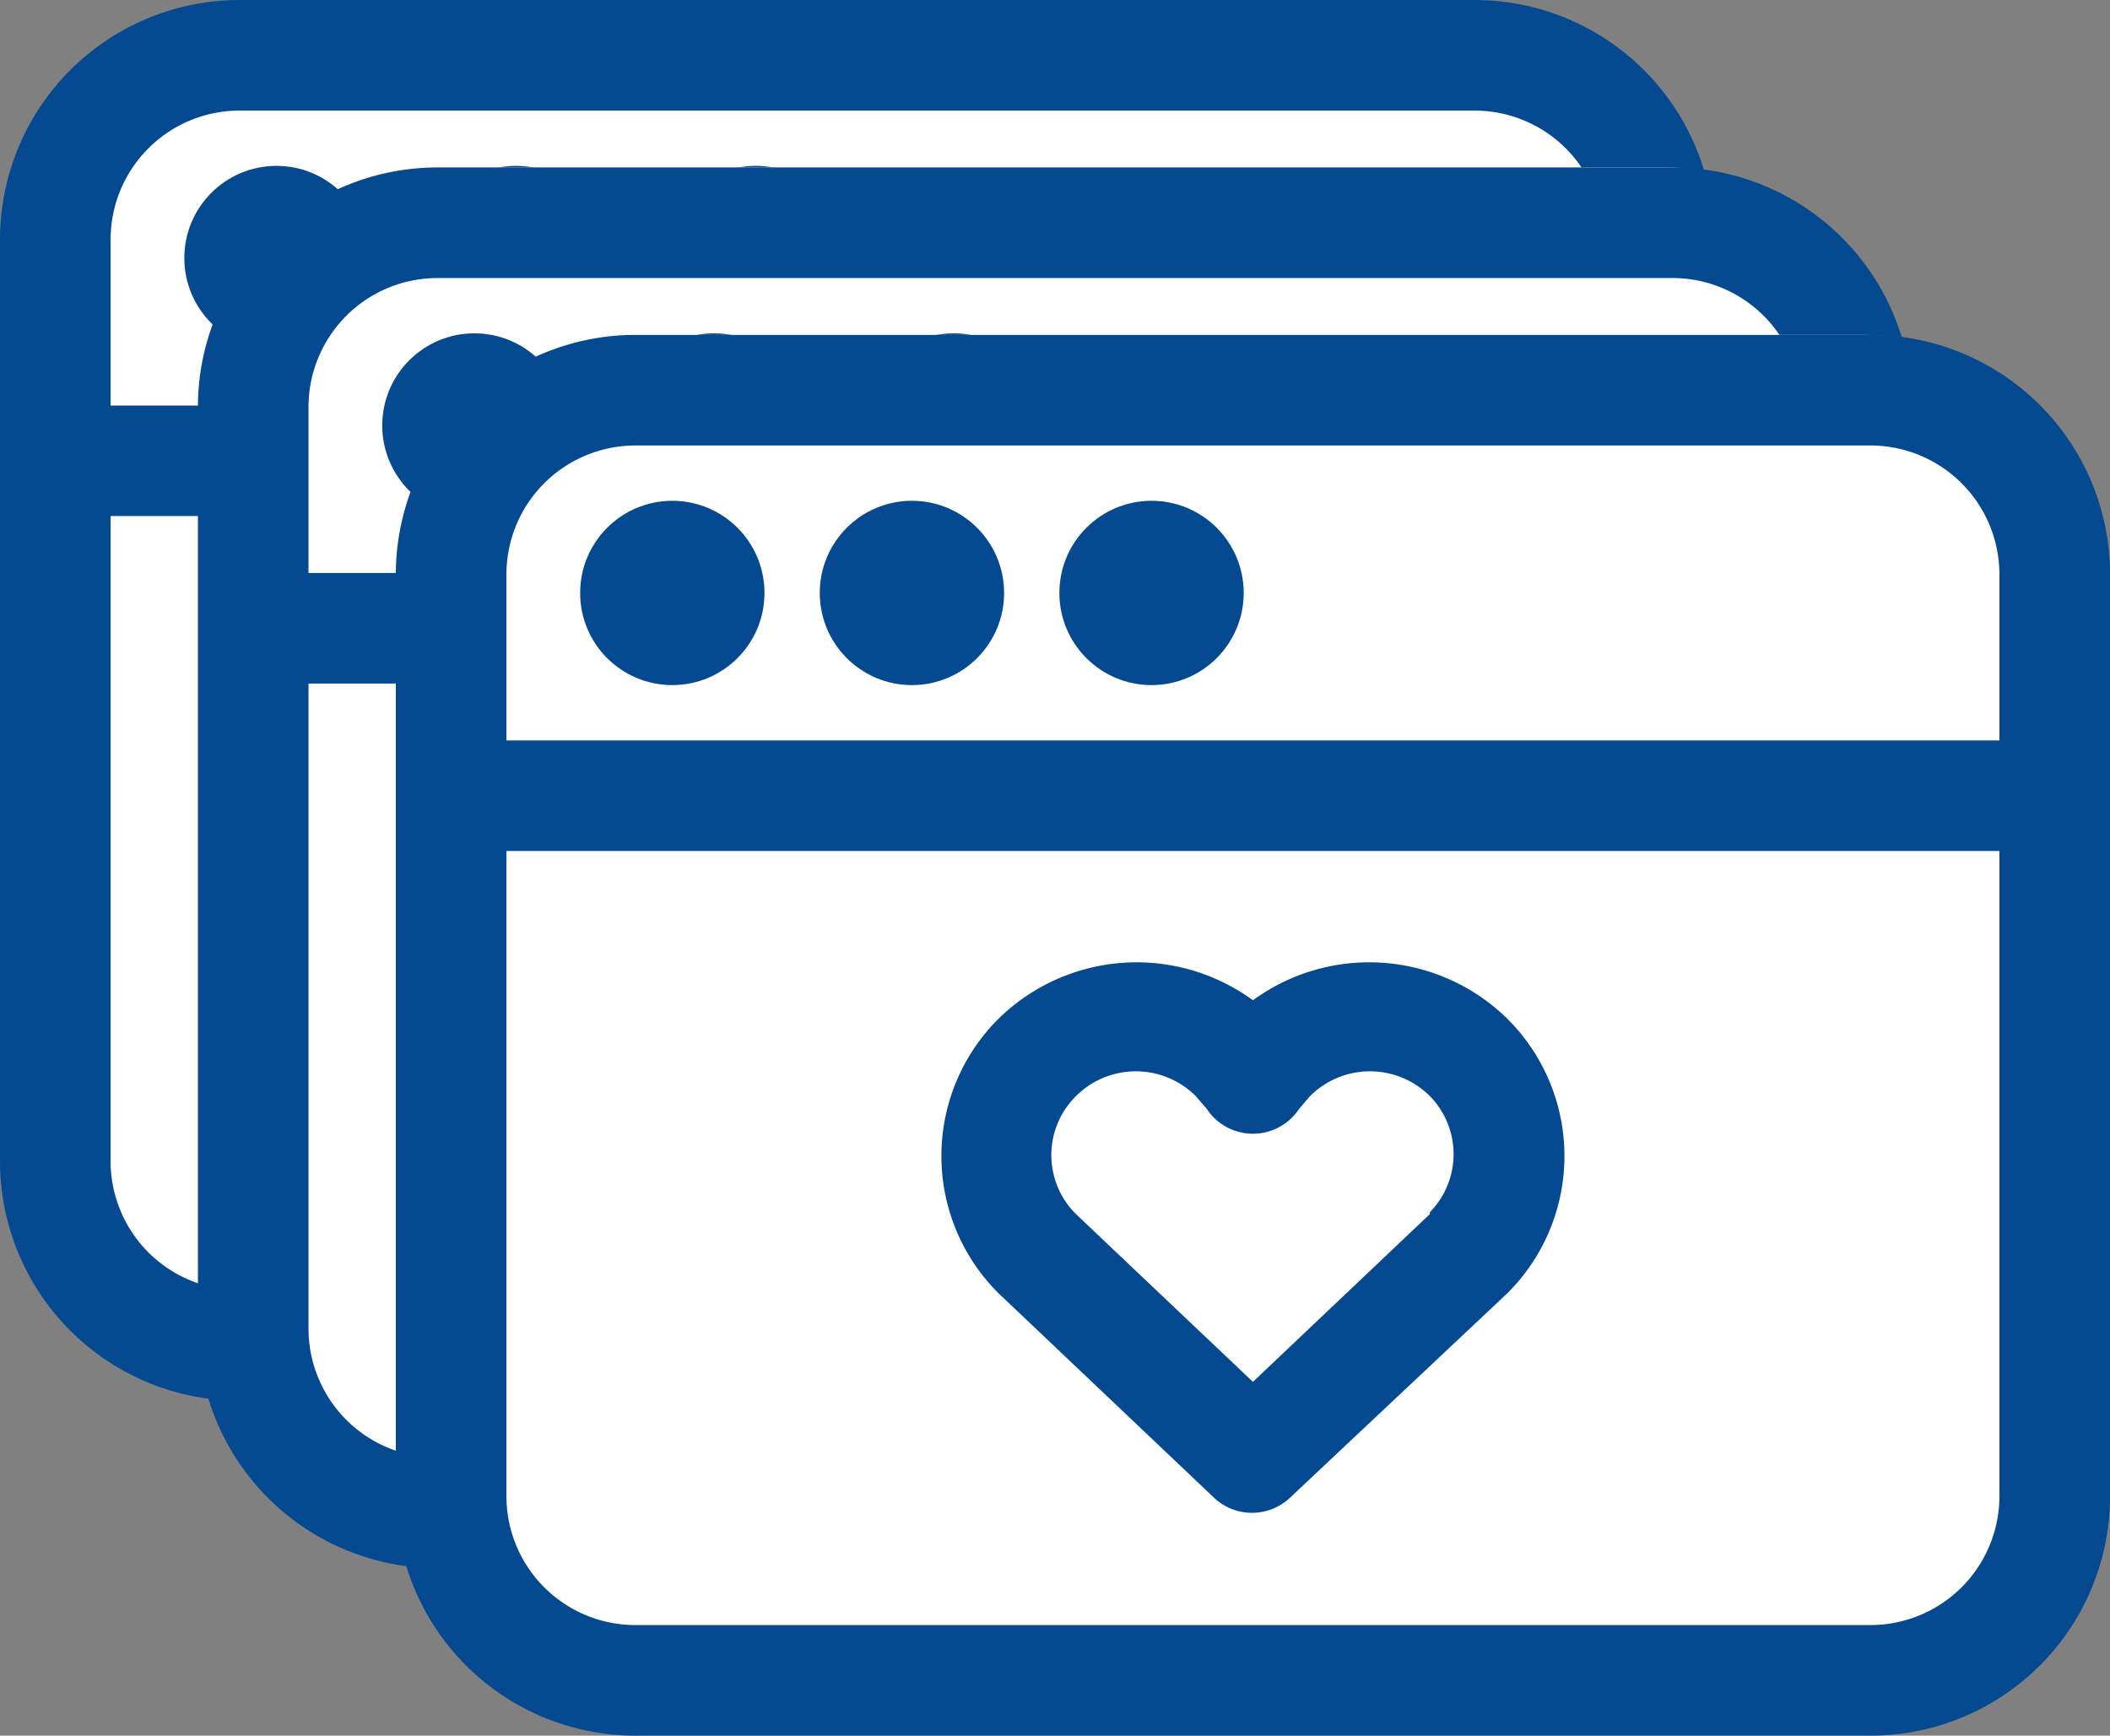 <svg xmlns="http://www.w3.org/2000/svg" width="138.595" height="114.013" viewBox="0 0 138.595 114.013">
  <rect x="0" y="0" width="138.595" height="114.013" fill="#808080" stroke="none"/>
  <g id="multipage_icon" data-name="multipage icon" transform="translate(-387.5 -2766)">
    <g id="Group_38" data-name="Group 38" transform="translate(-26 -22)">
      <rect id="Rectangle_71" data-name="Rectangle 71" width="112" height="92" rx="16" transform="translate(414 2788)" fill="#fff"/>
      <g id="Group" transform="translate(410 2776)">
        <path id="Compound_Path" data-name="Compound Path" d="M100.356,12H19.239A15.739,15.739,0,0,0,3.5,27.739V88.274a15.739,15.739,0,0,0,15.739,15.739h81.117A15.739,15.739,0,0,0,116.1,88.274V27.739A15.739,15.739,0,0,0,100.356,12ZM19.239,19.264h81.117a8.475,8.475,0,0,1,8.475,8.475v10.9H10.764v-10.9a8.475,8.475,0,0,1,8.475-8.475Zm81.117,77.485H19.239a8.475,8.475,0,0,1-8.475-8.475V45.9h98.067V88.274A8.475,8.475,0,0,1,100.356,96.749Z" transform="translate(0 0)" fill="#054a91"/>
        <circle id="Path" cx="6.054" cy="6.054" r="6.054" transform="translate(31.346 22.896)" fill="#054a91"/>
        <circle id="Path-2" data-name="Path" cx="6.054" cy="6.054" r="6.054" transform="translate(47.085 22.896)" fill="#054a91"/>
        <circle id="Path-3" data-name="Path" cx="6.054" cy="6.054" r="6.054" transform="translate(15.607 22.896)" fill="#054a91"/>
        <path id="Compound_Path-2" data-name="Compound Path" d="M70.269,49.744a12.955,12.955,0,0,0-16.708-1.211,12.955,12.955,0,0,0-16.708,1.211,12.712,12.712,0,0,0,0,18.039L51.019,81.223a3.632,3.632,0,0,0,4.964,0L70.269,67.784a12.712,12.712,0,0,0,0-18.039ZM65.184,62.578,53.561,73.6,41.938,62.578a5.448,5.448,0,0,1,0-7.749,5.569,5.569,0,0,1,7.87,0l.726.847a3.632,3.632,0,0,0,6.054,0l.726-.847a5.569,5.569,0,0,1,7.87,0,5.448,5.448,0,0,1,0,7.627Z" transform="translate(6.237 7.173)" fill="#054a91"/>
      </g>
    </g>
    <g id="Group_37" data-name="Group 37" transform="translate(-13 -11)">
      <rect id="Rectangle_71-2" data-name="Rectangle 71" width="112" height="92" rx="16" transform="translate(414 2788)" fill="#fff"/>
      <g id="Group-2" data-name="Group" transform="translate(410 2776)">
        <path id="Compound_Path-3" data-name="Compound Path" d="M100.356,12H19.239A15.739,15.739,0,0,0,3.5,27.739V88.274a15.739,15.739,0,0,0,15.739,15.739h81.117A15.739,15.739,0,0,0,116.1,88.274V27.739A15.739,15.739,0,0,0,100.356,12ZM19.239,19.264h81.117a8.475,8.475,0,0,1,8.475,8.475v10.9H10.764v-10.9a8.475,8.475,0,0,1,8.475-8.475Zm81.117,77.485H19.239a8.475,8.475,0,0,1-8.475-8.475V45.9h98.067V88.274A8.475,8.475,0,0,1,100.356,96.749Z" transform="translate(0 0)" fill="#054a91"/>
        <circle id="Path-4" data-name="Path" cx="6.054" cy="6.054" r="6.054" transform="translate(31.346 22.896)" fill="#054a91"/>
        <circle id="Path-5" data-name="Path" cx="6.054" cy="6.054" r="6.054" transform="translate(47.085 22.896)" fill="#054a91"/>
        <circle id="Path-6" data-name="Path" cx="6.054" cy="6.054" r="6.054" transform="translate(15.607 22.896)" fill="#054a91"/>
        <path id="Compound_Path-4" data-name="Compound Path" d="M70.269,49.744a12.955,12.955,0,0,0-16.708-1.211,12.955,12.955,0,0,0-16.708,1.211,12.712,12.712,0,0,0,0,18.039L51.019,81.223a3.632,3.632,0,0,0,4.964,0L70.269,67.784a12.712,12.712,0,0,0,0-18.039ZM65.184,62.578,53.561,73.6,41.938,62.578a5.448,5.448,0,0,1,0-7.749,5.569,5.569,0,0,1,7.87,0l.726.847a3.632,3.632,0,0,0,6.054,0l.726-.847a5.569,5.569,0,0,1,7.87,0,5.448,5.448,0,0,1,0,7.627Z" transform="translate(6.237 7.173)" fill="#054a91"/>
      </g>
    </g>
    <g id="Group_36" data-name="Group 36">
      <rect id="Rectangle_71-3" data-name="Rectangle 71" width="112" height="92" rx="16" transform="translate(414 2788)" fill="#fff"/>
      <g id="Group-3" data-name="Group" transform="translate(410 2776)">
        <path id="Compound_Path-5" data-name="Compound Path" d="M100.356,12H19.239A15.739,15.739,0,0,0,3.5,27.739V88.274a15.739,15.739,0,0,0,15.739,15.739h81.117A15.739,15.739,0,0,0,116.1,88.274V27.739A15.739,15.739,0,0,0,100.356,12ZM19.239,19.264h81.117a8.475,8.475,0,0,1,8.475,8.475v10.9H10.764v-10.9a8.475,8.475,0,0,1,8.475-8.475Zm81.117,77.485H19.239a8.475,8.475,0,0,1-8.475-8.475V45.9h98.067V88.274A8.475,8.475,0,0,1,100.356,96.749Z" transform="translate(0 0)" fill="#054a91"/>
        <circle id="Path-7" data-name="Path" cx="6.054" cy="6.054" r="6.054" transform="translate(31.346 22.896)" fill="#054a91"/>
        <circle id="Path-8" data-name="Path" cx="6.054" cy="6.054" r="6.054" transform="translate(47.085 22.896)" fill="#054a91"/>
        <circle id="Path-9" data-name="Path" cx="6.054" cy="6.054" r="6.054" transform="translate(15.607 22.896)" fill="#054a91"/>
        <path id="Compound_Path-6" data-name="Compound Path" d="M70.269,49.744a12.955,12.955,0,0,0-16.708-1.211,12.955,12.955,0,0,0-16.708,1.211,12.712,12.712,0,0,0,0,18.039L51.019,81.223a3.632,3.632,0,0,0,4.964,0L70.269,67.784a12.712,12.712,0,0,0,0-18.039ZM65.184,62.578,53.561,73.6,41.938,62.578a5.448,5.448,0,0,1,0-7.749,5.569,5.569,0,0,1,7.87,0l.726.847a3.632,3.632,0,0,0,6.054,0l.726-.847a5.569,5.569,0,0,1,7.87,0,5.448,5.448,0,0,1,0,7.627Z" transform="translate(6.237 7.173)" fill="#054a91"/>
      </g>
    </g>
  </g>
</svg>
